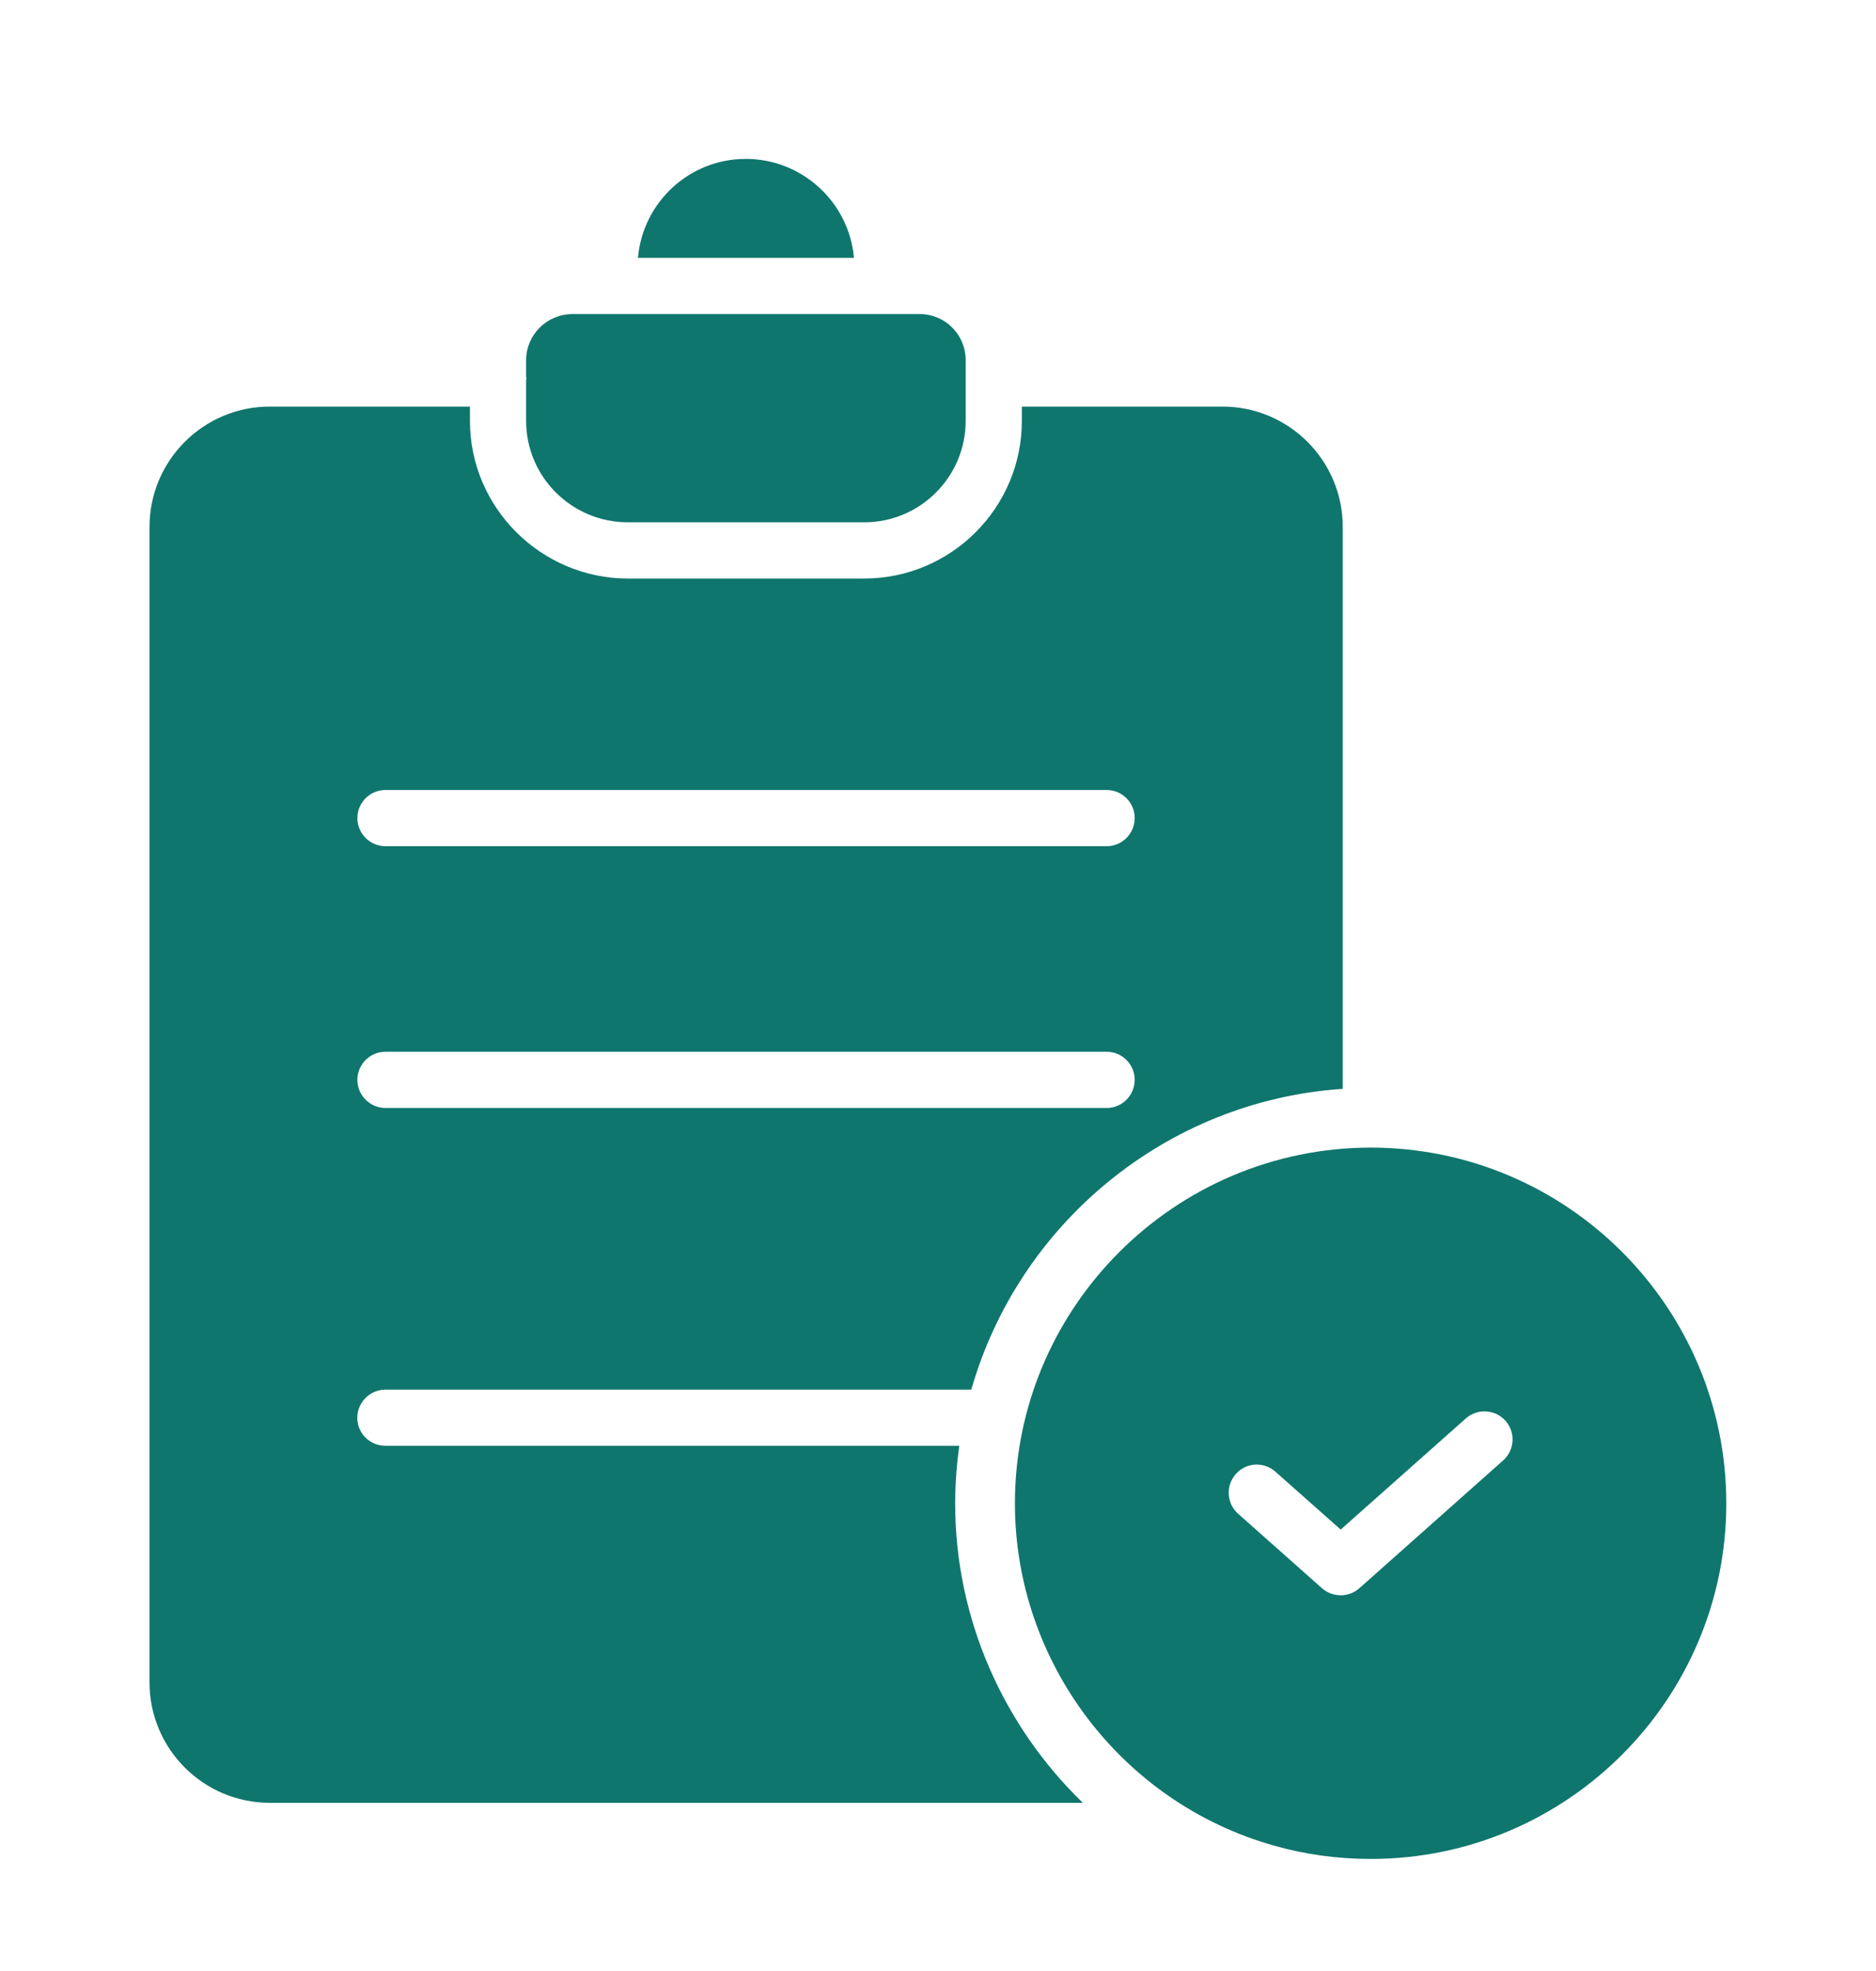 <svg width="20" height="21" viewBox="0 0 20 21" fill="none" xmlns="http://www.w3.org/2000/svg">
<g id="fi_14673188">
<g id="XMLID_1_">
<g id="XMLID_53_">
<path id="Vector" d="M7.95 1.693C7.348 1.693 6.853 2.156 6.801 2.747H9.104C9.052 2.156 8.553 1.693 7.95 1.693Z" fill="#0F766D"/>
</g>
<g id="XMLID_54_">
<path id="Vector_2" d="M10.227 15.404H4.108C3.945 15.404 3.809 15.273 3.809 15.105C3.809 14.941 3.945 14.806 4.108 14.806H10.355C10.858 13.045 12.427 11.728 14.315 11.601V5.613C14.315 4.907 13.74 4.332 13.033 4.332H10.894V4.484C10.894 5.41 10.139 6.164 9.213 6.164H6.695C5.769 6.164 5.01 5.41 5.01 4.484V4.332H2.875C2.169 4.332 1.594 4.907 1.594 5.613V17.927C1.594 18.633 2.169 19.208 2.875 19.208H11.544C10.698 18.39 10.183 17.248 10.183 16.019C10.183 15.812 10.199 15.604 10.227 15.404ZM4.11 8.417H11.798C11.963 8.417 12.097 8.551 12.097 8.716C12.097 8.881 11.963 9.016 11.798 9.016H4.11C3.944 9.016 3.81 8.881 3.81 8.716C3.81 8.551 3.944 8.417 4.11 8.417ZM4.11 11.206H11.798C11.963 11.206 12.097 11.34 12.097 11.505C12.097 11.67 11.963 11.805 11.798 11.805H4.11C3.944 11.805 3.81 11.67 3.81 11.505C3.81 11.34 3.944 11.206 4.11 11.206Z" fill="#0F766D"/>
</g>
<g id="XMLID_58_">
<path id="Vector_3" d="M6.695 5.565H9.214C9.808 5.565 10.295 5.082 10.295 4.484V4.036C10.295 4.036 10.295 4.036 10.295 4.032C10.295 4.032 10.295 4.032 10.295 4.028V3.837C10.295 3.565 10.076 3.346 9.804 3.346H6.104C5.833 3.346 5.609 3.565 5.609 3.837V4.024C5.613 4.028 5.613 4.028 5.613 4.032C5.613 4.036 5.613 4.04 5.609 4.044V4.484C5.609 5.082 6.096 5.565 6.695 5.565Z" fill="#0F766D"/>
</g>
<g id="XMLID_59_">
<path id="Vector_4" d="M14.612 12.227C12.521 12.23 10.82 13.931 10.82 16.018C10.82 17.707 11.954 19.204 13.578 19.663C13.91 19.758 14.257 19.806 14.616 19.806C16.704 19.806 18.404 18.106 18.404 16.018C18.404 13.927 16.704 12.227 14.612 12.227ZM16.025 15.56L14.492 16.922C14.435 16.972 14.364 16.997 14.293 16.997C14.222 16.997 14.151 16.972 14.094 16.922L13.199 16.128C13.076 16.018 13.065 15.829 13.175 15.705C13.284 15.581 13.473 15.57 13.597 15.68L14.293 16.297L15.627 15.113C15.75 15.004 15.94 15.014 16.05 15.138C16.16 15.261 16.148 15.451 16.025 15.56Z" fill="#0F766D"/>
</g>
</g>
</g>
</svg>
